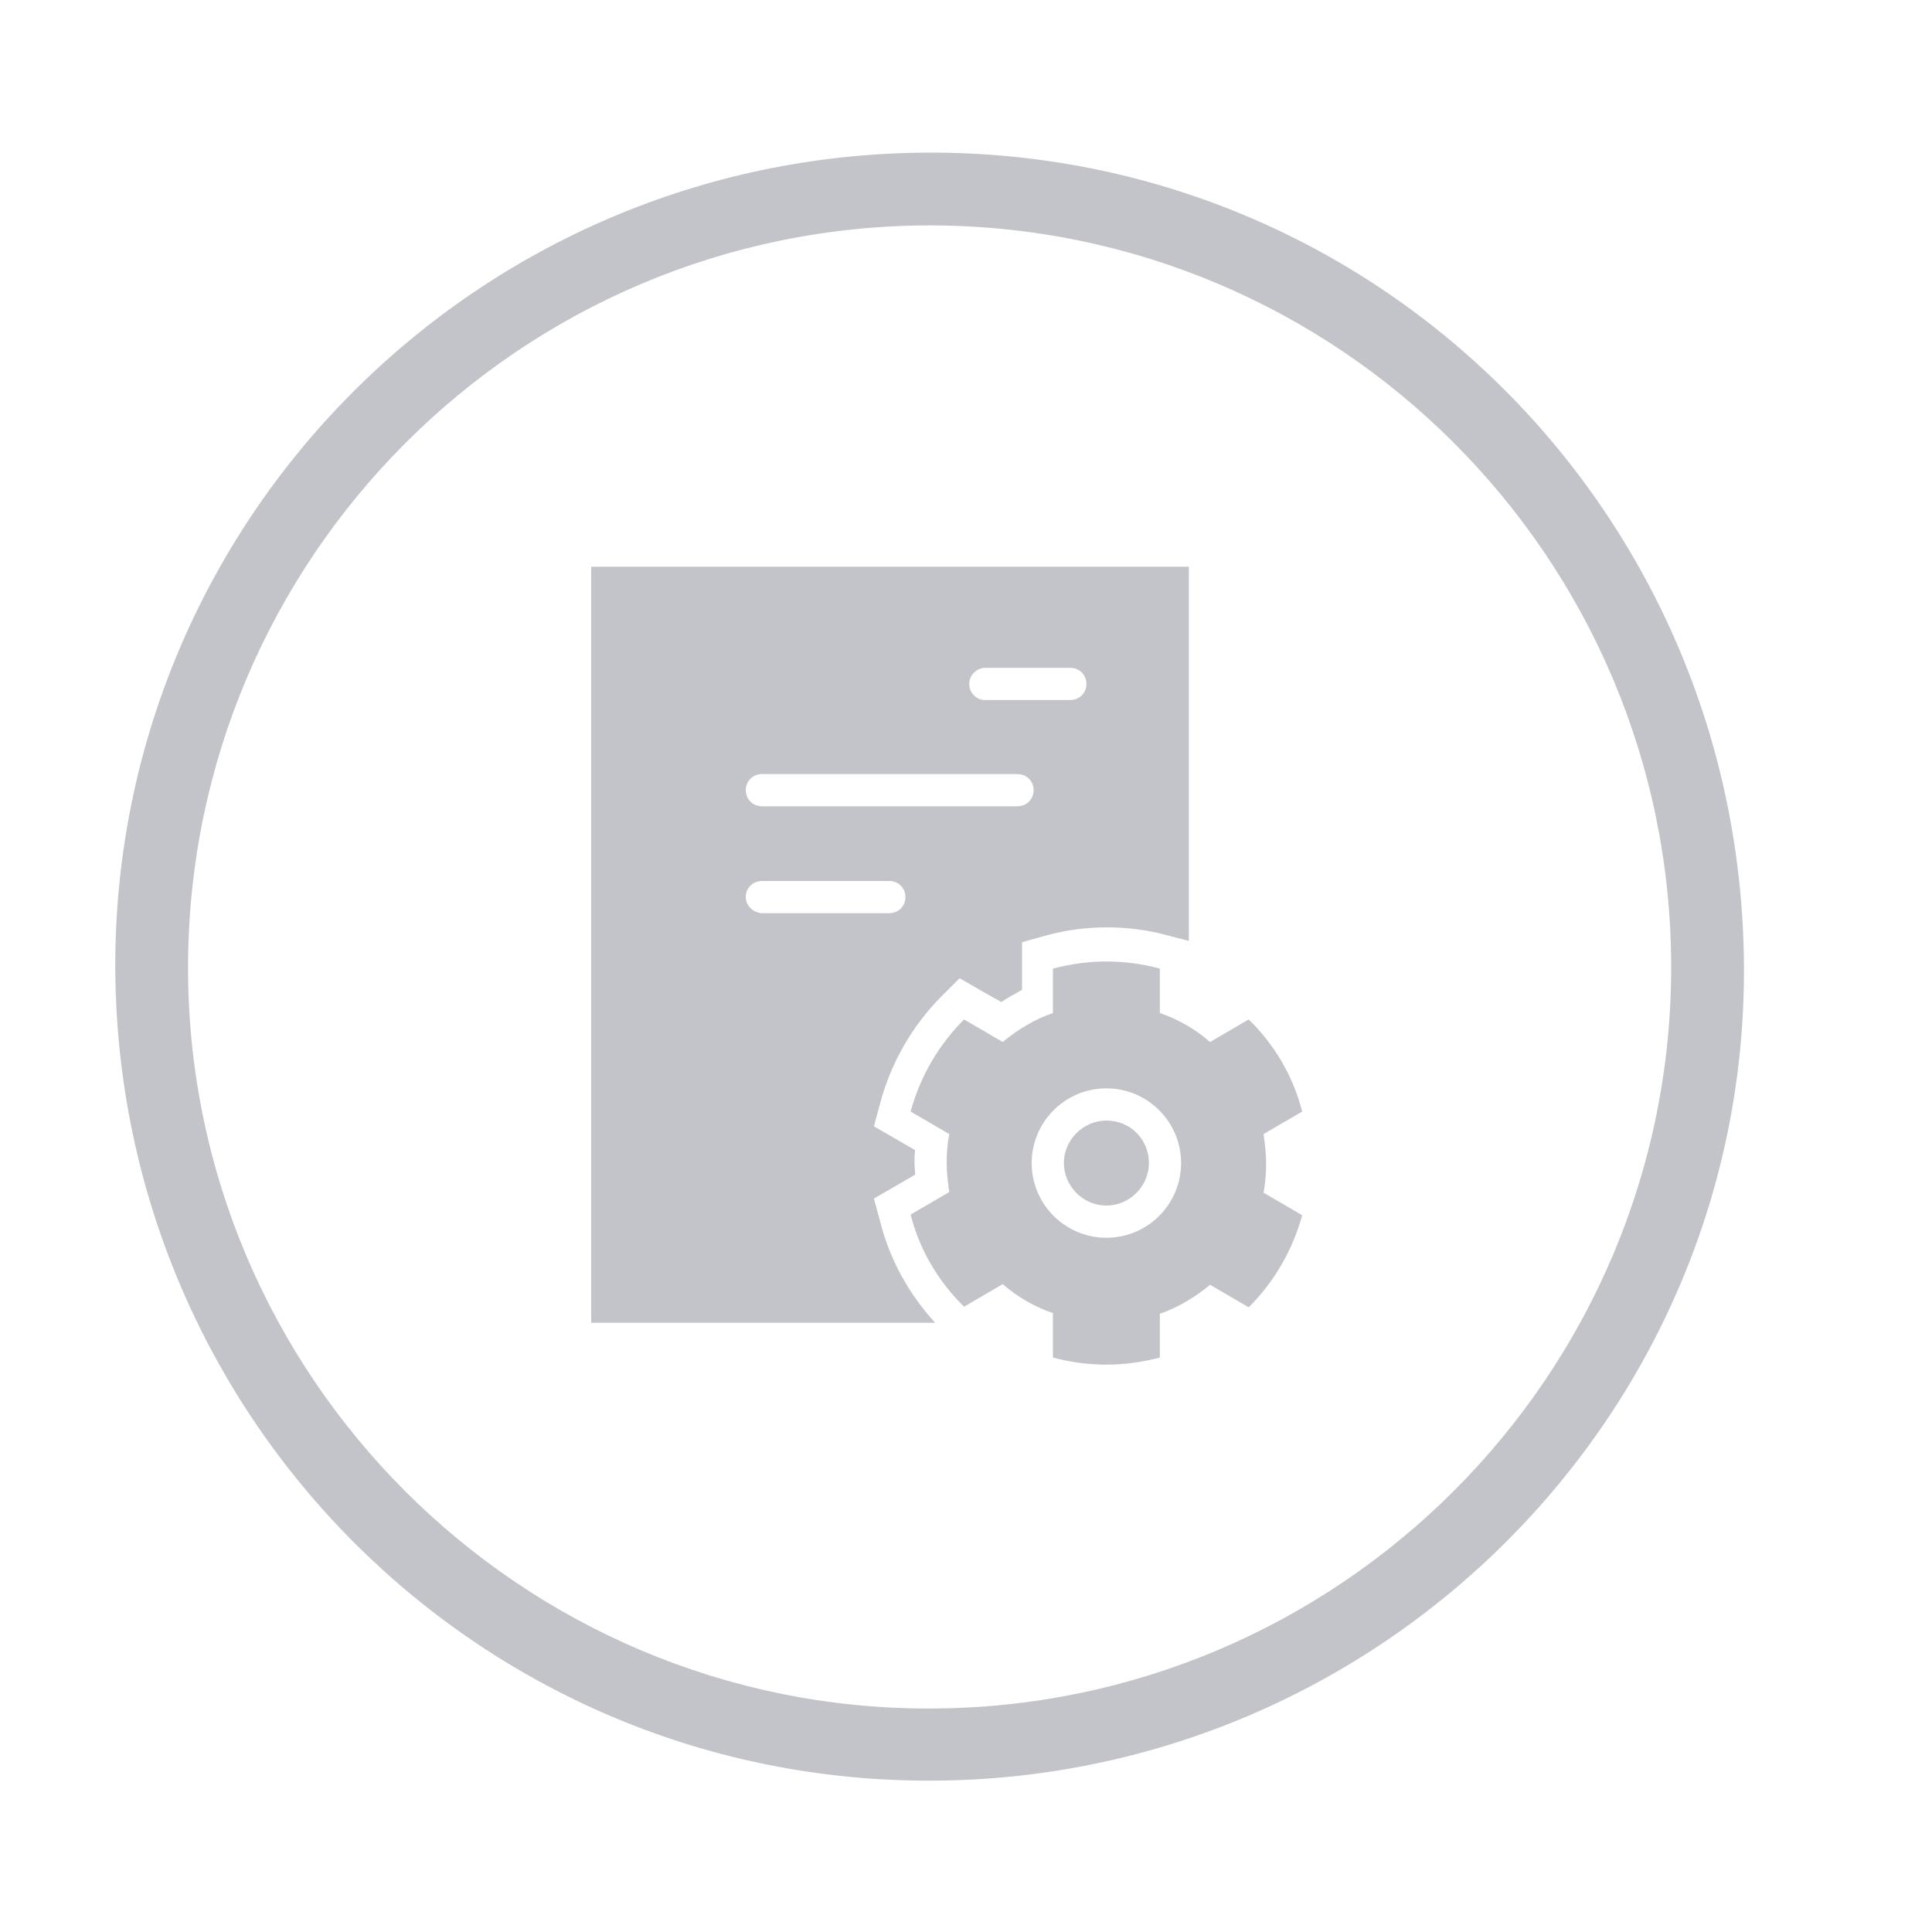 <?xml version="1.0" encoding="utf-8"?>
<!-- Generator: Adobe Illustrator 23.0.1, SVG Export Plug-In . SVG Version: 6.00 Build 0)  -->
<svg version="1.1" id="Capa_1" xmlns="http://www.w3.org/2000/svg" xmlns:xlink="http://www.w3.org/1999/xlink" x="0px" y="0px"
	 viewBox="0 0 300 300" style="enable-background:new 0 0 300 300;" xml:space="preserve">
<style type="text/css">
	.st0{fill:#C3C4C9;}
	.st1{fill-rule:evenodd;clip-rule:evenodd;fill:#C3C4C9;}
</style>
<path class="st0" d="M270.8,150c0.4,69.4-56.2,126.2-126,126.5c-69.9,0.3-126.6-56.1-126.9-126.2C17.7,80.7,74.1,24,144,23.7
	C213.9,23.4,270.4,79.7,270.8,150z M144.3,35c-63.5,0.1-115,51.6-115.1,115.1c-0.1,63.6,51.7,115.3,115.2,115.2
	c63.6-0.1,115.2-51.8,115.1-115.3C259.4,86.5,207.8,35,144.3,35z"/>
<g>
	<g>
		<path class="st0" d="M155.4,205.4C155.4,205.4,155.4,205.4,155.4,205.4L155.4,205.4L155.4,205.4z"/>
		<path class="st0" d="M136.7,189.8l-1-3.7l3.3-1.9l3.1-1.8c0-0.6-0.1-1.2-0.1-1.9c0-0.6,0-1.2,0.1-1.9l-3.1-1.8l-3.3-1.9l1-3.7
			c1.7-6.3,5-12,9.6-16.6l2.7-2.7l3.3,1.9l3.2,1.8c1-0.7,2.1-1.3,3.2-1.9v-3.6v-3.8l3.6-1c3.2-0.9,6.4-1.3,9.6-1.3
			c3.2,0,6.4,0.4,9.6,1.3l3.1,0.8V88H91.8v117.4h53.4C141.2,201,138.2,195.7,136.7,189.8z M153,103.7h13.2c1.4,0,2.5,1.1,2.5,2.5
			c0,1.4-1.1,2.5-2.5,2.5H153c-1.4,0-2.5-1.1-2.5-2.5C150.5,104.8,151.7,103.7,153,103.7z M118.3,120.2H158c1.4,0,2.5,1.1,2.5,2.5
			c0,1.4-1.1,2.5-2.5,2.5h-39.7c-1.4,0-2.5-1.1-2.5-2.5C115.8,121.3,116.9,120.2,118.3,120.2z M115.8,139.3c0-1.4,1.1-2.5,2.5-2.5
			h19.8c1.4,0,2.5,1.1,2.5,2.5c0,1.4-1.1,2.5-2.5,2.5h-19.8C116.9,141.7,115.8,140.6,115.8,139.3z"/>
	</g>
	<g>
		<path class="st1" d="M171.8,174c-3.6,0-6.6,3-6.6,6.6c0,3.6,3,6.6,6.6,6.6c3.6,0,6.6-3,6.6-6.6C178.4,176.9,175.5,174,171.8,174z"
			/>
	</g>
	<g>
		<path class="st1" d="M196.6,180.6c0-1.5-0.2-3.1-0.4-4.5l6-3.5c-1.4-5.5-4.3-10.4-8.3-14.3l-6,3.5c-2.3-2-4.9-3.5-7.8-4.5v-6.9
			c-2.6-0.7-5.4-1.1-8.3-1.1c-2.9,0-5.6,0.4-8.3,1.1v6.9c-2.9,1-5.5,2.6-7.8,4.5l-6-3.5c-3.9,3.9-6.8,8.8-8.3,14.3l6,3.5
			c-0.3,1.5-0.4,3-0.4,4.5c0,1.5,0.2,3.1,0.4,4.5l-6,3.5c1.4,5.5,4.3,10.4,8.3,14.3l6-3.5c2.3,2,4.9,3.5,7.8,4.5v6.9
			c2.6,0.7,5.4,1.1,8.3,1.1c2.9,0,5.6-0.4,8.3-1.1V204c2.9-1,5.5-2.6,7.8-4.5l6,3.5c3.9-3.9,6.8-8.8,8.3-14.3l-6-3.5
			C196.5,183.7,196.6,182.1,196.6,180.6z M171.8,192.2c-6.4,0-11.6-5.2-11.6-11.6c0-6.4,5.2-11.6,11.6-11.6
			c6.4,0,11.6,5.2,11.6,11.6C183.4,187,178.2,192.2,171.8,192.2z"/>
	</g>
</g>
</svg>
